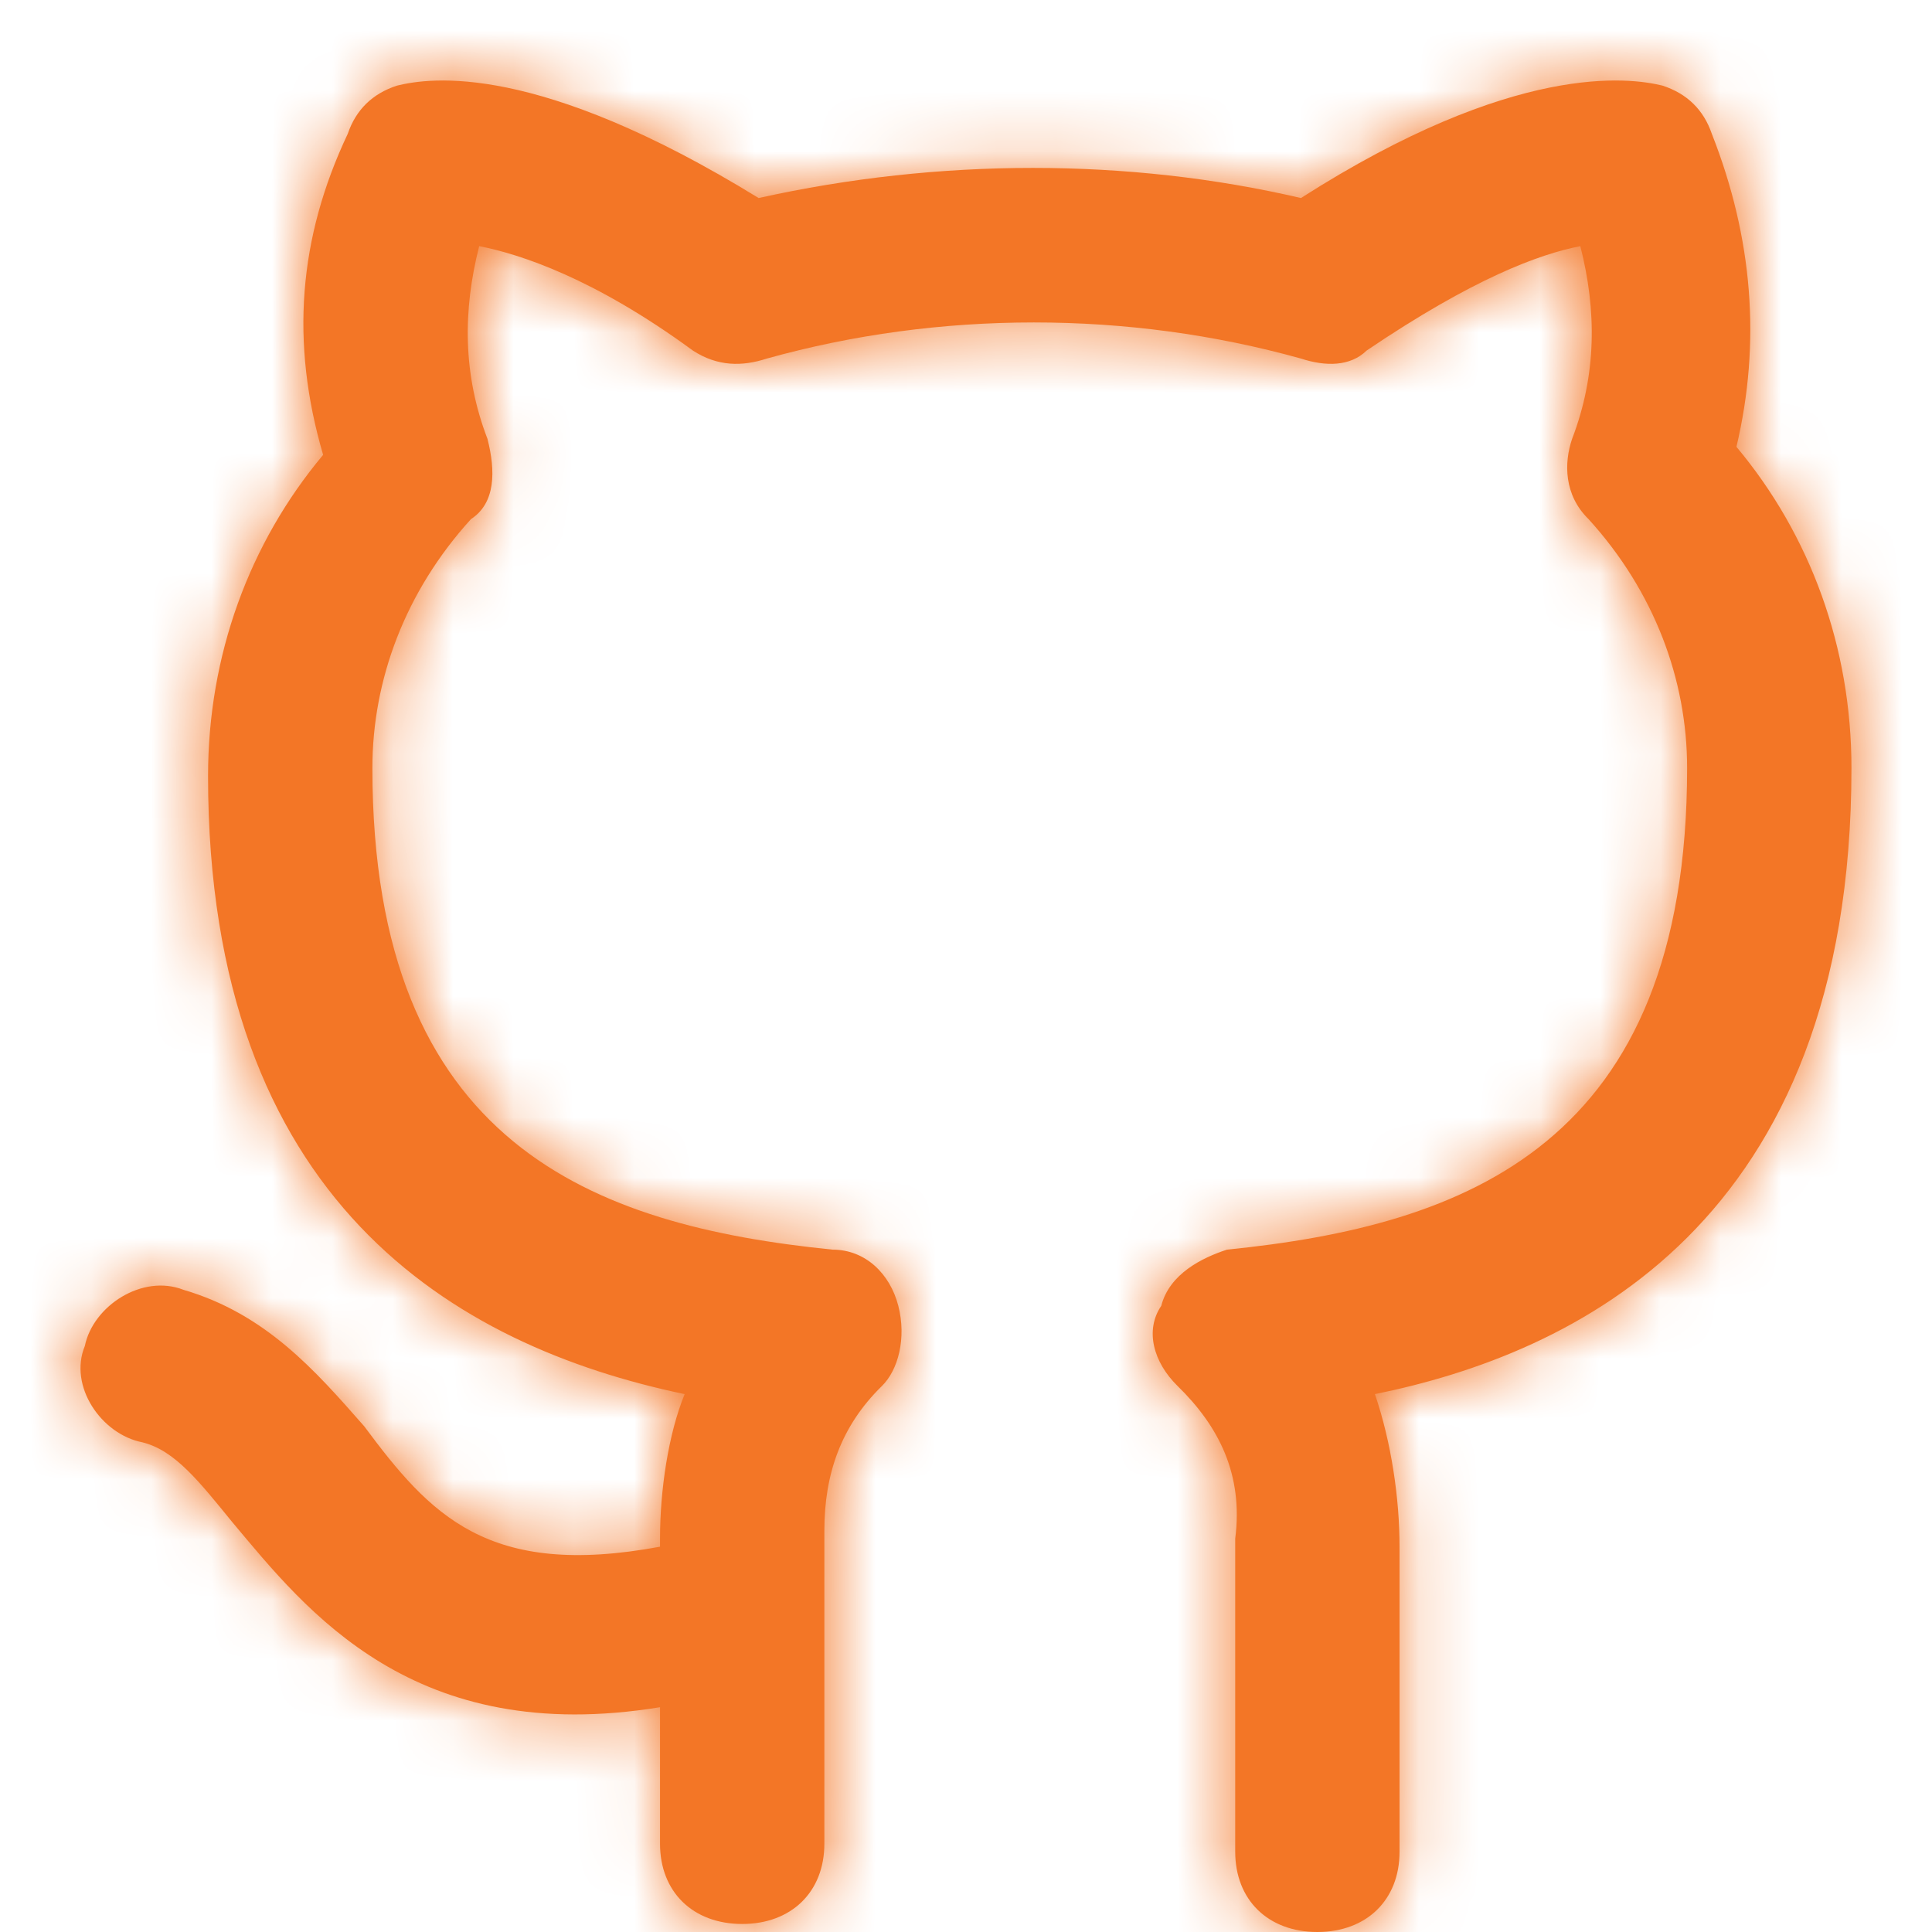 <svg width="32" height="32" viewBox="0 0 32 32" fill="none" xmlns="http://www.w3.org/2000/svg">
<path d="M22.773 23.091C23.045 23.889 23.181 24.82 23.181 25.618V30.67C23.181 31.468 22.636 32 21.82 32C21.003 32 20.459 31.468 20.459 30.67V25.485C20.595 24.421 20.187 23.623 19.506 22.958C19.098 22.559 18.962 22.028 19.234 21.629C19.37 21.097 19.914 20.831 20.323 20.698C24.27 20.299 27.944 18.97 27.944 12.72C27.944 11.258 27.4 9.795 26.311 8.598C25.903 8.199 25.903 7.667 26.039 7.269C26.447 6.205 26.447 5.141 26.175 4.077C25.494 4.21 24.406 4.609 22.636 5.806C22.364 6.072 21.956 6.072 21.548 5.939C18.689 5.141 15.559 5.141 12.701 5.939C12.293 6.072 11.884 6.072 11.476 5.806C9.843 4.609 8.618 4.21 7.937 4.077C7.665 5.141 7.665 6.205 8.074 7.269C8.21 7.8 8.21 8.332 7.801 8.598C6.713 9.795 6.168 11.258 6.168 12.72C6.168 18.97 9.843 20.299 13.79 20.698C14.334 20.698 14.742 21.097 14.879 21.629C15.015 22.161 14.879 22.692 14.606 22.958C13.926 23.623 13.654 24.421 13.654 25.352V26.549V26.681V30.538C13.654 31.335 13.109 31.867 12.293 31.867C11.476 31.867 10.932 31.335 10.932 30.538V28.277C6.849 28.942 5.079 26.681 3.854 25.219C3.31 24.554 2.902 24.022 2.357 23.889C1.677 23.756 1.132 22.958 1.405 22.294C1.541 21.629 2.357 21.097 3.038 21.363C4.399 21.762 5.215 22.692 6.032 23.623C7.121 25.086 8.074 26.15 10.932 25.618V25.485C10.932 24.687 11.068 23.756 11.34 23.091C7.529 22.294 3.446 19.9 3.446 12.853C3.446 10.859 4.127 8.997 5.352 7.534C4.807 5.673 4.943 3.944 5.76 2.216C5.896 1.817 6.168 1.551 6.576 1.418C7.121 1.285 8.89 1.019 12.565 3.28C15.559 2.615 18.689 2.615 21.548 3.28C25.086 1.019 26.992 1.285 27.536 1.418C27.944 1.551 28.216 1.817 28.353 2.216C29.033 3.944 29.169 5.673 28.761 7.401C29.986 8.864 30.666 10.726 30.666 12.72C30.666 20.299 26.039 22.427 22.773 23.091Z" fill="#F37626"/>
<mask id="mask0" mask-type="alpha" maskUnits="userSpaceOnUse" x="1" y="1" width="30" height="31">
<path d="M22.773 23.091C23.045 23.889 23.181 24.82 23.181 25.618V30.67C23.181 31.468 22.636 32 21.82 32C21.003 32 20.459 31.468 20.459 30.67V25.485C20.595 24.421 20.187 23.623 19.506 22.958C19.098 22.559 18.962 22.028 19.234 21.629C19.37 21.097 19.914 20.831 20.323 20.698C24.27 20.299 27.944 18.97 27.944 12.72C27.944 11.258 27.4 9.795 26.311 8.598C25.903 8.199 25.903 7.667 26.039 7.269C26.447 6.205 26.447 5.141 26.175 4.077C25.494 4.21 24.406 4.609 22.636 5.806C22.364 6.072 21.956 6.072 21.548 5.939C18.689 5.141 15.559 5.141 12.701 5.939C12.293 6.072 11.884 6.072 11.476 5.806C9.843 4.609 8.618 4.21 7.937 4.077C7.665 5.141 7.665 6.205 8.074 7.269C8.21 7.8 8.21 8.332 7.801 8.598C6.713 9.795 6.168 11.258 6.168 12.72C6.168 18.97 9.843 20.299 13.79 20.698C14.334 20.698 14.742 21.097 14.879 21.629C15.015 22.161 14.879 22.692 14.606 22.958C13.926 23.623 13.654 24.421 13.654 25.352V26.549V26.681V30.538C13.654 31.335 13.109 31.867 12.293 31.867C11.476 31.867 10.932 31.335 10.932 30.538V28.277C6.849 28.942 5.079 26.681 3.854 25.219C3.31 24.554 2.902 24.022 2.357 23.889C1.677 23.756 1.132 22.958 1.405 22.294C1.541 21.629 2.357 21.097 3.038 21.363C4.399 21.762 5.215 22.692 6.032 23.623C7.121 25.086 8.074 26.15 10.932 25.618V25.485C10.932 24.687 11.068 23.756 11.34 23.091C7.529 22.294 3.446 19.9 3.446 12.853C3.446 10.859 4.127 8.997 5.352 7.534C4.807 5.673 4.943 3.944 5.76 2.216C5.896 1.817 6.168 1.551 6.576 1.418C7.121 1.285 8.89 1.019 12.565 3.28C15.559 2.615 18.689 2.615 21.548 3.28C25.086 1.019 26.992 1.285 27.536 1.418C27.944 1.551 28.216 1.817 28.353 2.216C29.033 3.944 29.169 5.673 28.761 7.401C29.986 8.864 30.666 10.726 30.666 12.72C30.666 20.299 26.039 22.427 22.773 23.091Z" fill="white"/>
</mask>
<g mask="url(#mask0)">
<rect width="32" height="32" fill="#F37626"/>
</g>
</svg>
